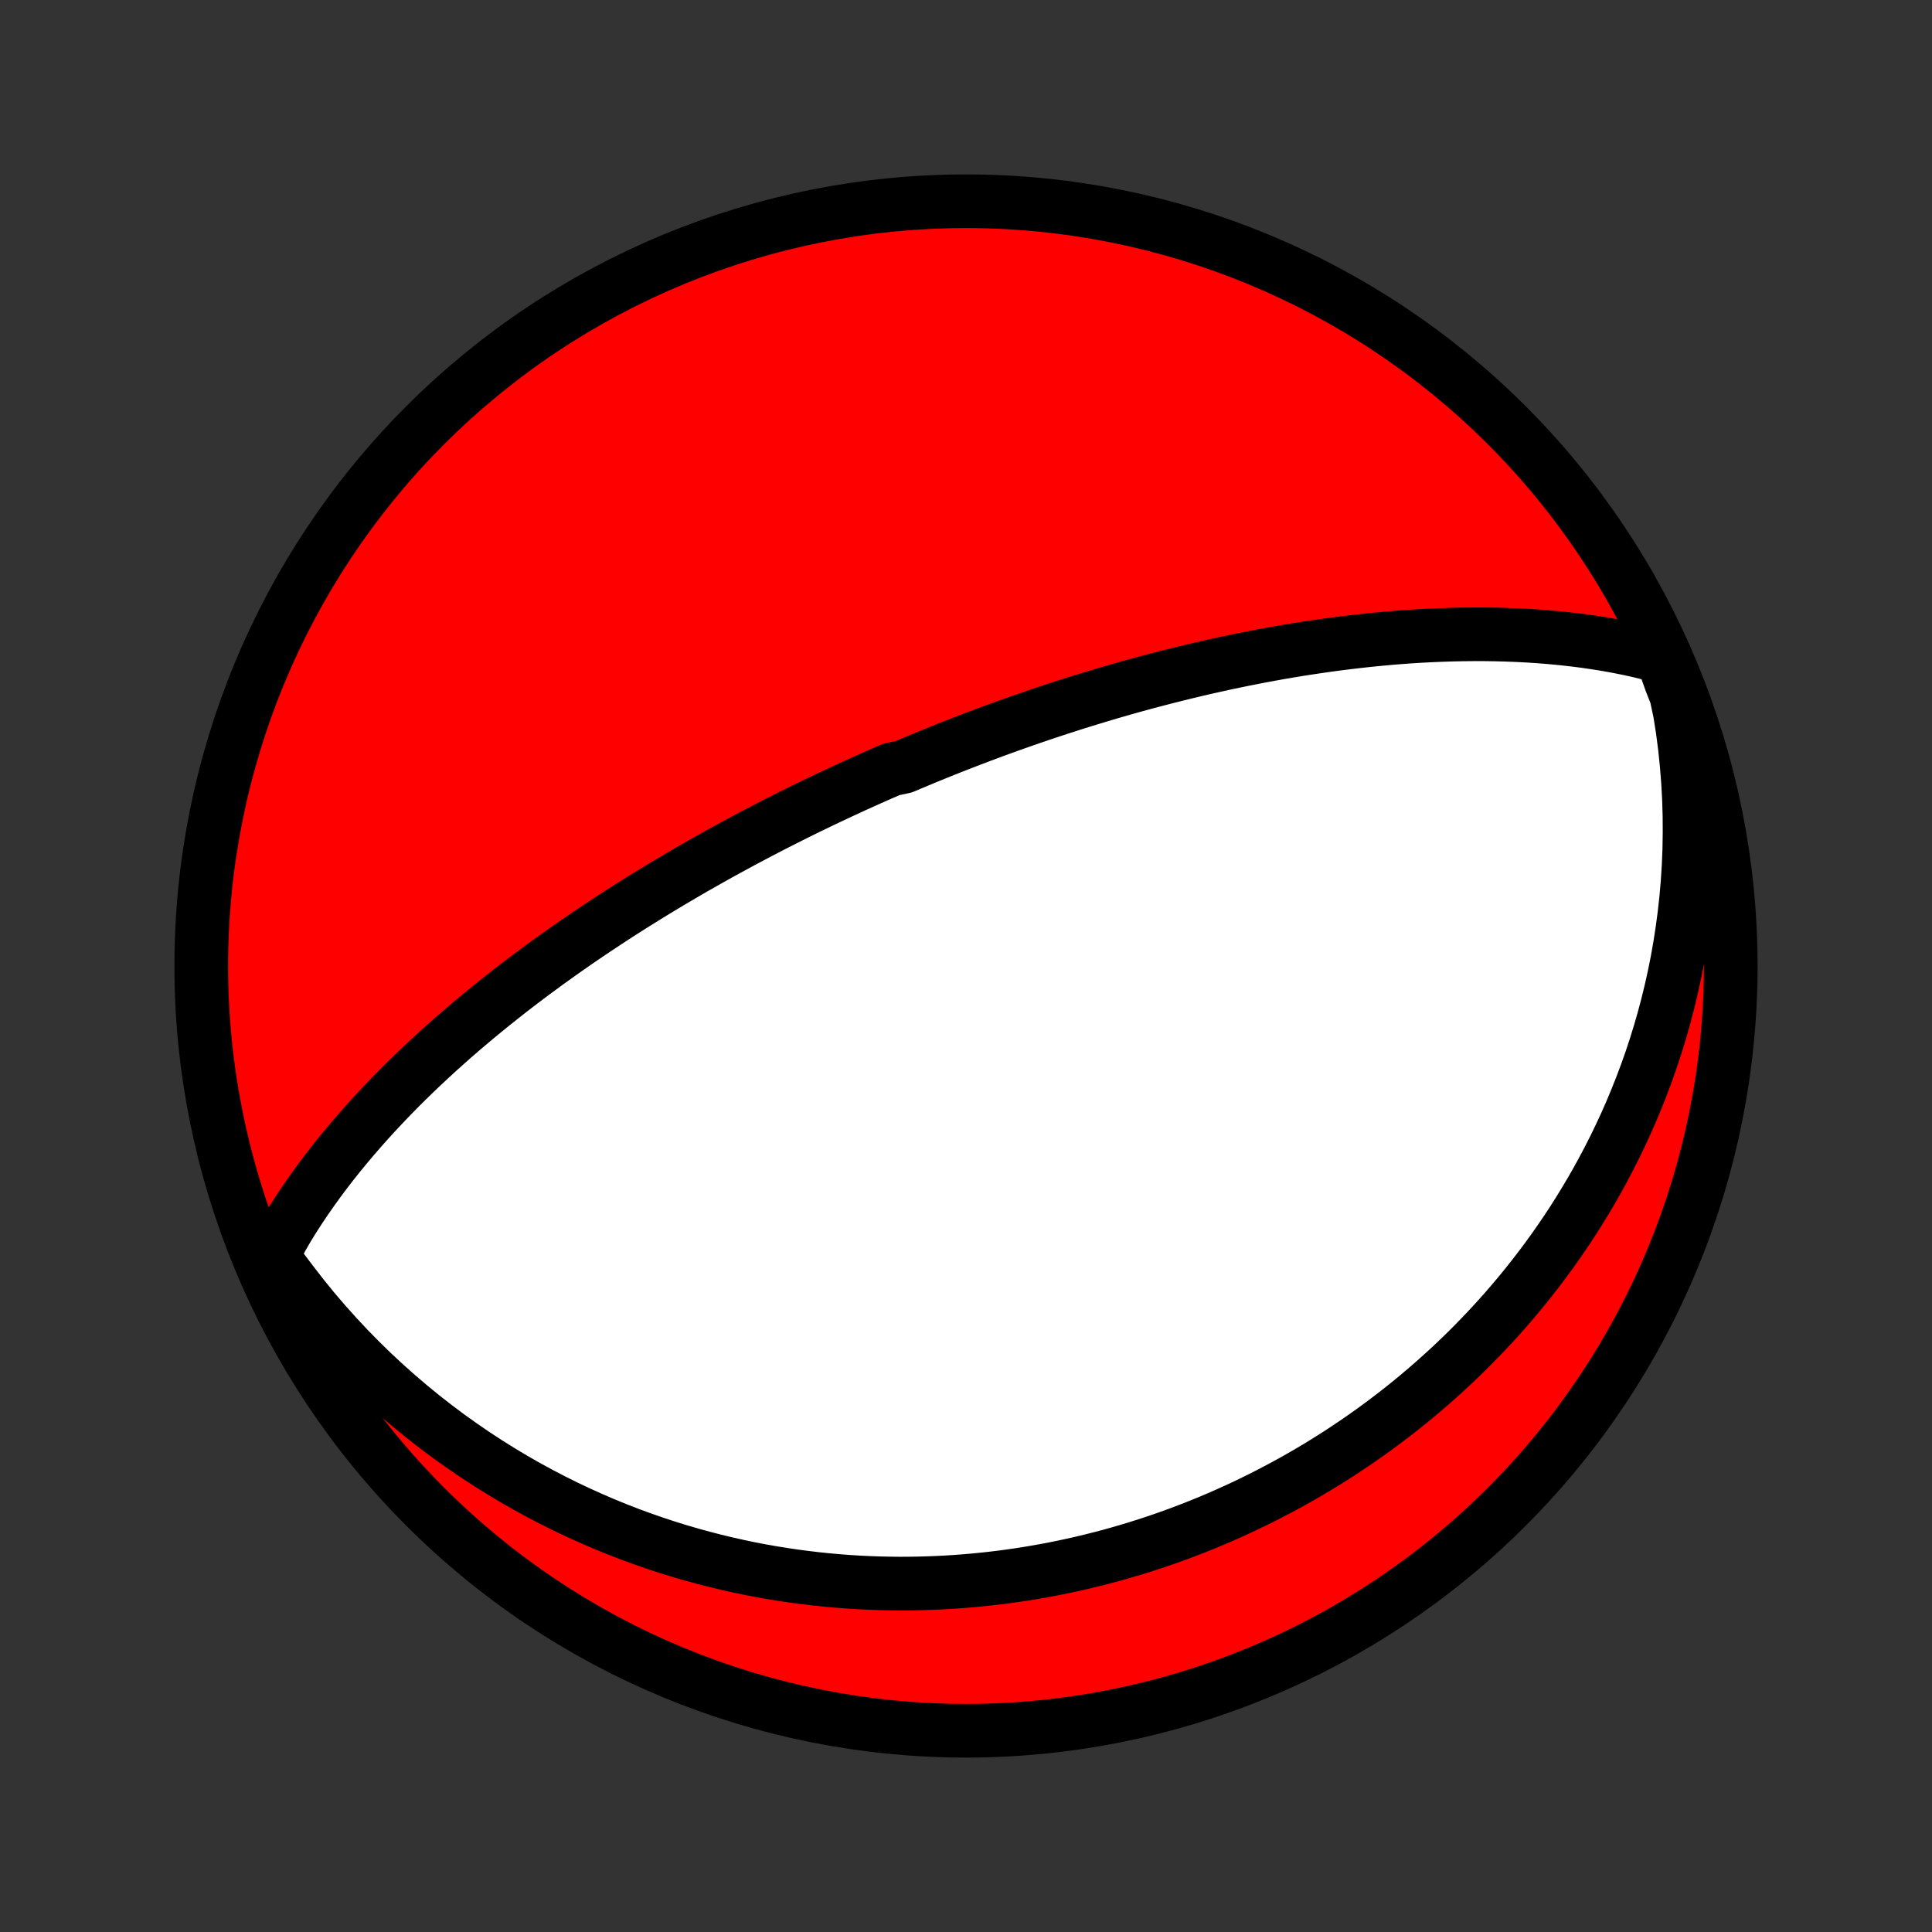 <?xml version="1.0" encoding="utf-8" standalone="no"?>
<!DOCTYPE svg PUBLIC "-//W3C//DTD SVG 1.1//EN"
  "http://www.w3.org/Graphics/SVG/1.1/DTD/svg11.dtd">
<!-- Created with matplotlib (http://matplotlib.org/) -->
<svg height="72pt" version="1.1" viewBox="0 0 72 72" width="72pt" xmlns="http://www.w3.org/2000/svg" xmlns:xlink="http://www.w3.org/1999/xlink">
 <rect x="0" y="0" width="72" height="72" fill="#333333" stroke="none"/>
 <defs>
  <style type="text/css">
*{stroke-linecap:butt;stroke-linejoin:round;}
  </style>
 </defs>
 <g id="figure_1">
  <g id="patch_1">
   <path d="
M0 72
L72 72
L72 0
L0 0
z
" style="fill:none;"/>
  </g>
  <g id="axes_1">
   <g id="PatchCollection_1">
    <defs>
     <path d="
M36 -7.5
C43.558 -7.5 50.808 -10.503 56.153 -15.848
C61.497 -21.192 64.5 -28.442 64.5 -36
C64.5 -43.558 61.497 -50.808 56.153 -56.153
C50.808 -61.497 43.558 -64.5 36 -64.5
C28.442 -64.5 21.192 -61.497 15.848 -56.153
C10.503 -50.808 7.5 -43.558 7.5 -36
C7.5 -28.442 10.503 -21.192 15.848 -15.848
C21.192 -10.503 28.442 -7.5 36 -7.5
z
" id="C0_0_a811fe30f3"/>
     <path d="
M61.946 -47.501
L61.547 -47.623
L61.14 -47.726
L60.73 -47.818
L60.316 -47.901
L59.901 -47.977
L59.485 -48.044
L59.068 -48.105
L58.65 -48.158
L58.231 -48.205
L57.813 -48.245
L57.395 -48.279
L56.977 -48.307
L56.56 -48.329
L56.145 -48.345
L55.731 -48.356
L55.319 -48.362
L54.908 -48.362
L54.5 -48.358
L54.094 -48.349
L53.691 -48.336
L53.29 -48.319
L52.893 -48.298
L52.498 -48.273
L52.107 -48.244
L51.718 -48.212
L51.334 -48.176
L50.952 -48.138
L50.574 -48.096
L50.2 -48.052
L49.83 -48.005
L49.463 -47.956
L49.1 -47.904
L48.74 -47.85
L48.385 -47.795
L48.033 -47.737
L47.685 -47.677
L47.341 -47.615
L47.001 -47.552
L46.664 -47.487
L46.331 -47.421
L46.002 -47.353
L45.676 -47.285
L45.354 -47.214
L45.035 -47.143
L44.72 -47.071
L44.408 -46.997
L44.1 -46.923
L43.794 -46.847
L43.492 -46.771
L43.194 -46.694
L42.898 -46.616
L42.605 -46.538
L42.315 -46.459
L42.028 -46.379
L41.744 -46.298
L41.463 -46.217
L41.184 -46.135
L40.908 -46.052
L40.634 -45.969
L40.363 -45.886
L40.093 -45.802
L39.827 -45.717
L39.562 -45.632
L39.3 -45.546
L39.039 -45.46
L38.781 -45.373
L38.524 -45.286
L38.27 -45.198
L38.017 -45.11
L37.765 -45.021
L37.516 -44.932
L37.267 -44.842
L37.02 -44.752
L36.775 -44.661
L36.531 -44.569
L36.288 -44.477
L36.047 -44.385
L35.806 -44.292
L35.567 -44.198
L35.328 -44.104
L35.091 -44.009
L34.854 -43.913
L34.618 -43.817
L34.383 -43.72
L34.148 -43.622
L33.914 -43.524
L33.681 -43.425
L33.215 -43.325
L32.983 -43.224
L32.751 -43.123
L32.52 -43.02
L32.288 -42.917
L32.057 -42.813
L31.825 -42.708
L31.594 -42.601
L31.362 -42.494
L31.131 -42.386
L30.899 -42.277
L30.667 -42.167
L30.435 -42.055
L30.202 -41.943
L29.969 -41.829
L29.735 -41.714
L29.501 -41.597
L29.267 -41.479
L29.032 -41.36
L28.796 -41.24
L28.559 -41.118
L28.321 -40.994
L28.083 -40.869
L27.844 -40.742
L27.604 -40.614
L27.363 -40.483
L27.12 -40.351
L26.877 -40.218
L26.633 -40.082
L26.387 -39.944
L26.14 -39.804
L25.892 -39.663
L25.642 -39.519
L25.392 -39.372
L25.14 -39.224
L24.886 -39.073
L24.631 -38.92
L24.374 -38.764
L24.116 -38.606
L23.857 -38.445
L23.595 -38.281
L23.333 -38.115
L23.068 -37.946
L22.802 -37.773
L22.535 -37.598
L22.265 -37.419
L21.994 -37.238
L21.722 -37.053
L21.448 -36.865
L21.172 -36.673
L20.895 -36.478
L20.616 -36.279
L20.336 -36.077
L20.054 -35.87
L19.771 -35.66
L19.487 -35.446
L19.202 -35.228
L18.915 -35.006
L18.627 -34.779
L18.339 -34.548
L18.049 -34.313
L17.759 -34.074
L17.468 -33.83
L17.177 -33.582
L16.886 -33.329
L16.595 -33.071
L16.303 -32.809
L16.013 -32.542
L15.723 -32.271
L15.433 -31.994
L15.145 -31.713
L14.858 -31.427
L14.572 -31.136
L14.289 -30.84
L14.008 -30.54
L13.729 -30.235
L13.453 -29.925
L13.18 -29.61
L12.91 -29.291
L12.645 -28.968
L12.383 -28.639
L12.127 -28.307
L11.875 -27.97
L11.629 -27.628
L11.388 -27.283
L11.154 -26.933
L10.926 -26.58
L10.707 -26.223
L10.498 -25.861
L10.308 -25.496
L10.223 -25.123
L10.492 -24.72
L10.87 -24.22
L11.27 -23.703
L11.683 -23.195
L12.107 -22.699
L12.54 -22.216
L12.981 -21.745
L13.429 -21.288
L13.884 -20.845
L14.345 -20.416
L14.812 -20
L15.283 -19.598
L15.757 -19.211
L16.235 -18.838
L16.716 -18.478
L17.2 -18.133
L17.684 -17.801
L18.17 -17.483
L18.656 -17.179
L19.142 -16.888
L19.628 -16.61
L20.113 -16.345
L20.597 -16.093
L21.079 -15.853
L21.559 -15.626
L22.037 -15.41
L22.513 -15.205
L22.985 -15.012
L23.455 -14.83
L23.921 -14.659
L24.384 -14.498
L24.843 -14.346
L25.298 -14.205
L25.749 -14.073
L26.196 -13.95
L26.639 -13.836
L27.078 -13.73
L27.512 -13.633
L27.942 -13.543
L28.368 -13.461
L28.789 -13.387
L29.206 -13.32
L29.619 -13.259
L30.027 -13.206
L30.43 -13.158
L30.829 -13.117
L31.224 -13.082
L31.615 -13.052
L32.001 -13.028
L32.383 -13.01
L32.761 -12.996
L33.136 -12.988
L33.505 -12.984
L33.871 -12.985
L34.233 -12.991
L34.592 -13.001
L34.946 -13.015
L35.297 -13.033
L35.645 -13.055
L35.988 -13.081
L36.329 -13.111
L36.666 -13.144
L37 -13.181
L37.331 -13.221
L37.658 -13.265
L37.983 -13.312
L38.305 -13.362
L38.624 -13.416
L38.94 -13.472
L39.254 -13.531
L39.565 -13.594
L39.873 -13.659
L40.179 -13.727
L40.483 -13.798
L40.784 -13.872
L41.084 -13.948
L41.381 -14.027
L41.676 -14.109
L41.969 -14.194
L42.261 -14.281
L42.55 -14.371
L42.838 -14.463
L43.124 -14.558
L43.408 -14.656
L43.691 -14.756
L43.973 -14.859
L44.253 -14.965
L44.532 -15.073
L44.809 -15.184
L45.086 -15.297
L45.361 -15.414
L45.635 -15.533
L45.908 -15.655
L46.18 -15.779
L46.451 -15.906
L46.721 -16.037
L46.991 -16.17
L47.259 -16.306
L47.527 -16.445
L47.794 -16.587
L48.061 -16.732
L48.327 -16.88
L48.592 -17.032
L48.857 -17.186
L49.122 -17.345
L49.386 -17.506
L49.649 -17.671
L49.913 -17.839
L50.175 -18.012
L50.438 -18.188
L50.7 -18.367
L50.962 -18.551
L51.224 -18.738
L51.485 -18.93
L51.746 -19.126
L52.007 -19.326
L52.268 -19.53
L52.528 -19.74
L52.788 -19.953
L53.048 -20.172
L53.308 -20.395
L53.567 -20.624
L53.826 -20.857
L54.085 -21.096
L54.343 -21.34
L54.601 -21.59
L54.858 -21.846
L55.115 -22.108
L55.371 -22.375
L55.627 -22.649
L55.882 -22.929
L56.135 -23.215
L56.388 -23.509
L56.64 -23.809
L56.891 -24.116
L57.14 -24.431
L57.388 -24.753
L57.634 -25.082
L57.879 -25.419
L58.121 -25.764
L58.362 -26.117
L58.6 -26.478
L58.835 -26.848
L59.067 -27.226
L59.297 -27.613
L59.523 -28.009
L59.745 -28.414
L59.964 -28.828
L60.178 -29.252
L60.387 -29.685
L60.592 -30.127
L60.791 -30.579
L60.984 -31.041
L61.171 -31.512
L61.352 -31.994
L61.526 -32.485
L61.692 -32.986
L61.85 -33.497
L62 -34.017
L62.141 -34.547
L62.273 -35.087
L62.395 -35.636
L62.507 -36.195
L62.607 -36.762
L62.696 -37.339
L62.774 -37.923
L62.839 -38.516
L62.891 -39.117
L62.93 -39.725
L62.955 -40.341
L62.965 -40.963
L62.962 -41.59
L62.943 -42.224
L62.908 -42.862
L62.857 -43.504
L62.791 -44.15
L62.707 -44.798
L62.605 -45.448
L62.466 -46.096
L62.277 -46.575
z
" id="C0_1_23a522b6fe"/>
     <path d="
M9.656 -25.322
z
" id="C0_2_1bfa1fbc1f"/>
    </defs>
    <g clip-path="url(#p1bffca34e9)">
     <use style="fill:#ff0000;stroke:#000000;stroke-width:2.0;" x="0.0" xlink:href="#C0_0_a811fe30f3" y="72.0"/>
    </g>
    <g clip-path="url(#p1bffca34e9)">
     <use style="fill:#ffffff;stroke:#000000;stroke-width:2.0;" x="0.0" xlink:href="#C0_1_23a522b6fe" y="72.0"/>
    </g>
    <g clip-path="url(#p1bffca34e9)">
     <use style="fill:#ffffff;stroke:#000000;stroke-width:2.0;" x="0.0" xlink:href="#C0_2_1bfa1fbc1f" y="72.0"/>
    </g>
   </g>
  </g>
 </g>
 <defs>
  <clipPath id="p1bffca34e9">
   <rect height="72.0" width="72.0" x="0.0" y="0.0"/>
  </clipPath>
 </defs>
</svg>
